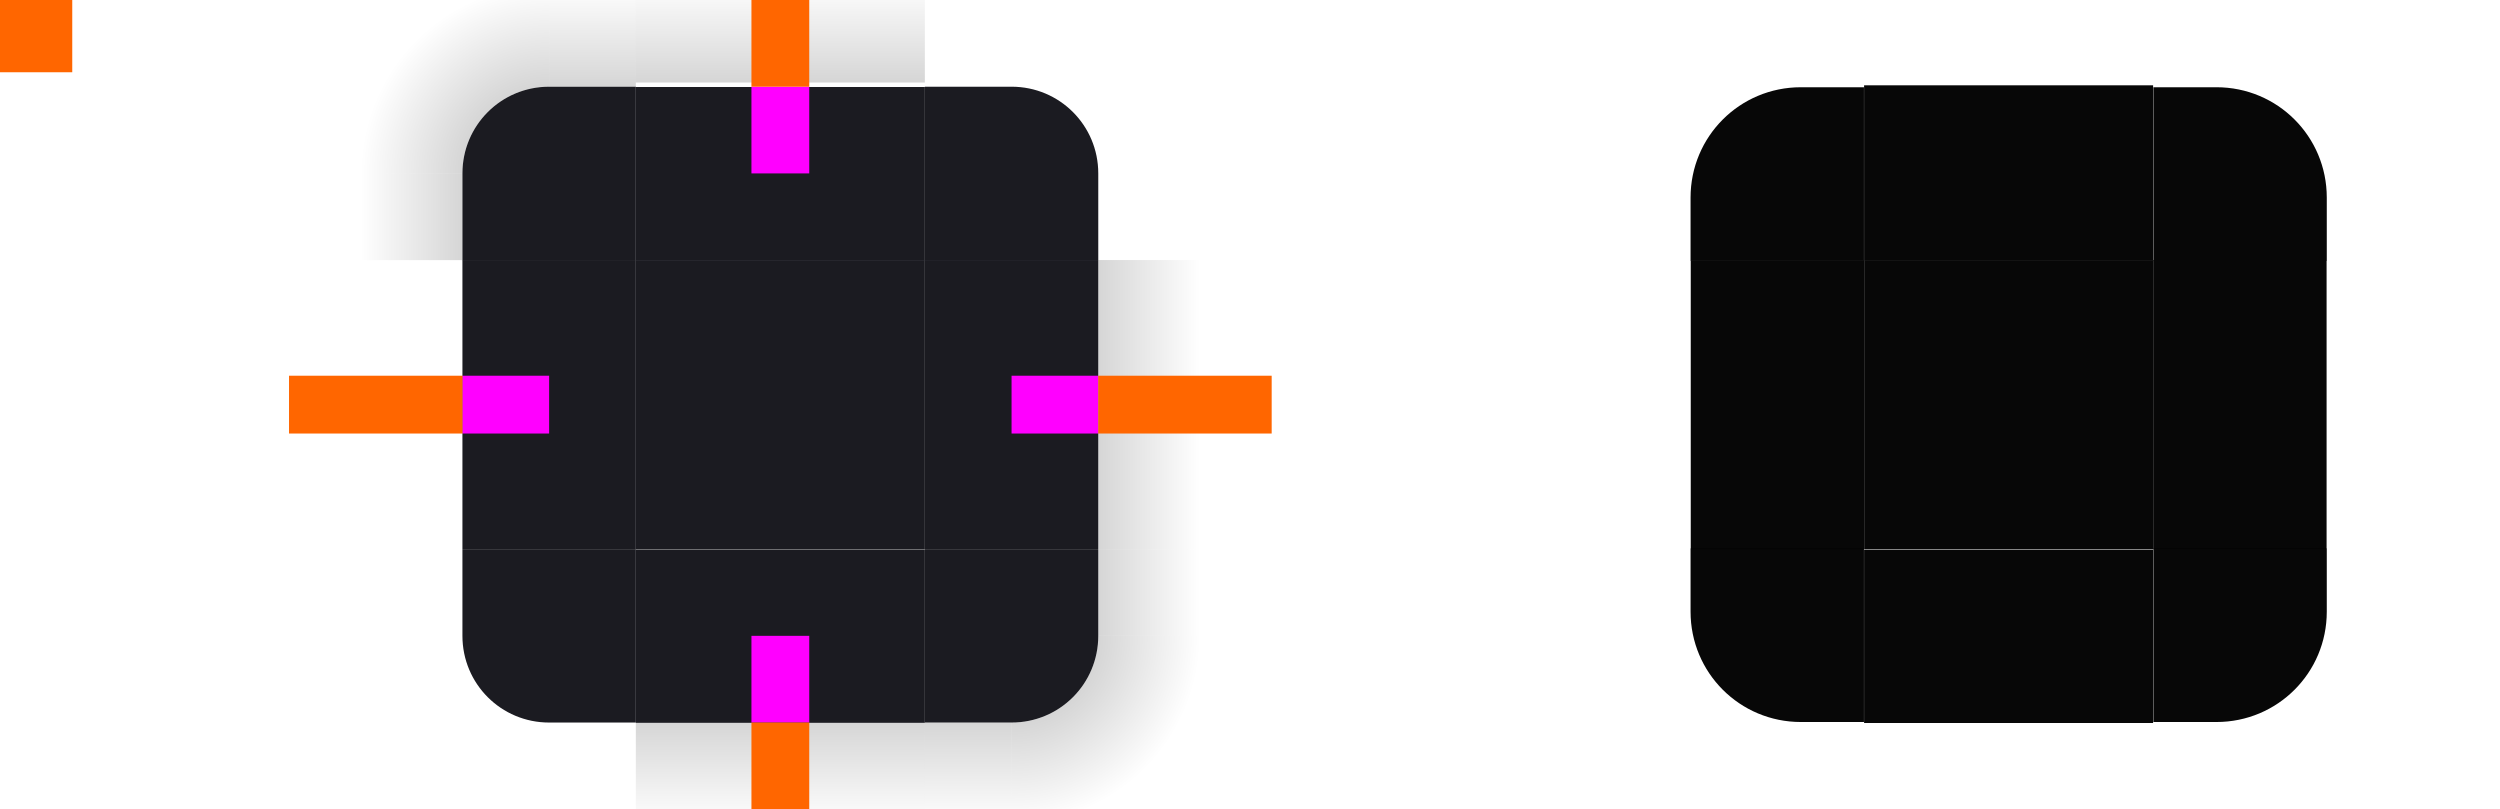 <svg id="svg202" width="173" height="56" version="1.1" viewBox="0 0 173 56" xmlns="http://www.w3.org/2000/svg" xmlns:cc="http://creativecommons.org/ns#" xmlns:dc="http://purl.org/dc/elements/1.1/" xmlns:rdf="http://www.w3.org/1999/02/22-rdf-syntax-ns#" xmlns:xlink="http://www.w3.org/1999/xlink">
 <style id="current-color-scheme" type="text/css">
  .ColorScheme-Text {
        color:#101017;
        stop-color:#101017;
        }
        .ColorScheme-Background {
        color:#e4e6e8;
        stop-color:#e4e6e8;
        }
        .ColorScheme-Highlight {
        color:#3daee9;
        stop-color:#3daee9;
        }
        .ColorScheme-ViewText {
        color:#101017;
        stop-color:#101017;
        }
        .ColorScheme-ViewBackground {
        color:#fafafa;
        stop-color:#fafafa;
        }
        .ColorScheme-ViewHover {
        color:#93cee9;
        stop-color:#93cee9;
        }
        .ColorScheme-ViewFocus{
        color:#3daee9;
        stop-color:#3daee9;
        }
        .ColorScheme-ButtonText {
        color:#101017;
        stop-color:#101017;
        }
        .ColorScheme-ButtonBackground {
        color:#e4e6e8;
        stop-color:#e4e6e8;
        }
        .ColorScheme-ButtonHover {
        color:#93cee9;
        stop-color:#93cee9;
        }
        .ColorScheme-ButtonFocus{
        color:#3daee9;
        stop-color:#3daee9;
        }
 </style>
 <defs id="defs26">
  <style id="style24" type="text/css">
   .ColorScheme-Text {
            color:#101017;
            }
            .ColorScheme-Background {
            color:#e4e6e8;
            }
            .ColorScheme-Highlight {
            color:#3daee9;
            }
            .ColorScheme-ViewText {
            color:#101017;
            }
            .ColorScheme-ViewBackground {
            color:#fafafa;
            }
            .ColorScheme-ViewHover {
            color:#93cee9;
            }
            .ColorScheme-ViewFocus{
            color:#3daee9;
            }
            .ColorScheme-ButtonText {
            color:#101017;
            }
            .ColorScheme-ButtonBackground {
            color:#e4e6e8;
            }
            .ColorScheme-ButtonHover {
            color:#93cee9;
            }
            .ColorScheme-ButtonFocus{
            color:#3daee9;
            }
  </style>
  <linearGradient id="linearGradient4270">
   <stop id="stop4272" stop-opacity=".667" offset="0"/>
   <stop id="stop4274" stop-opacity="0" offset="1"/>
  </linearGradient>
  <linearGradient id="linearGradient4948" x1="-16" x2="-9.5" y1="932.36" y2="932.36" gradientUnits="userSpaceOnUse" xlink:href="#linearGradient4270"/>
  <linearGradient id="linearGradient4934" x1="951.36" x2="957.86" y1="-35" y2="-35" gradientUnits="userSpaceOnUse" xlink:href="#linearGradient4270"/>
  <radialGradient id="radialGradient994" cx="78.895" cy="10.105" r="6" gradientTransform="matrix(5.4587e-7 -2.167 2.167 6.8731e-7 16.105 182.94)" gradientUnits="userSpaceOnUse" xlink:href="#linearGradient4270"/>
  <linearGradient id="linearGradient4920" x1="-913.36" x2="-906.86" y1="-35" y2="-35" gradientTransform="matrix(1.5 0 0 1 458.18 0)" gradientUnits="userSpaceOnUse" xlink:href="#linearGradient4270"/>
  <linearGradient id="linearGradient952" x1="-10" x2="-23" y1="947.36" y2="947.36" gradientUnits="userSpaceOnUse" xlink:href="#linearGradient4270"/>
  <linearGradient id="linearGradient956" x1="-10" x2="-23" y1="947.36" y2="947.36" gradientTransform="rotate(90 -7 947.36)" gradientUnits="userSpaceOnUse" xlink:href="#linearGradient4270"/>
 </defs>
 <use id="shadow-right" transform="matrix(-1 0 0 1 108 2.7103e-5)" width="100%" height="100%" xlink:href="#shadow-left"/>
 <g id="shadow-topleft" transform="translate(48 -932.36)" fill-rule="evenodd" opacity=".5">
  <path id="path4828" transform="translate(-48 932.36)" d="m20-6v18h12c0-3.324 2.676-6 6-6v-12h-18z" fill="url(#radialGradient994)" opacity=".9"/>
  <path id="path948" d="m-28 944.36v6h12v-6z" fill="url(#linearGradient952)" opacity=".9"/>
  <path id="path954" d="m-4 926.36h-6v12h6z" fill="url(#linearGradient956)" opacity=".9"/>
 </g>
 <rect id="hint-tile-center" y="-1.4648e-5" width="5" height="5" fill="#f60"/>
 <g id="top" transform="matrix(.625 0 0 2 32.125 -1814.7)">
  <rect id="rect4152" class="ColorScheme-Background" transform="matrix(0,-1,-1,0,0,0)" x="-916.36" y="-51" width="6" height="32" color="#e4e6e8" fill="#101017" opacity=".95"/>
 </g>
 <g id="topleft" transform="translate(19 -904.36)">
  <path id="rect4159" transform="translate(-19 904.36)" d="m38 6c-3.324 0-6 2.676-6 6v6h12v-12h-6z" fill="#101017" opacity=".95"/>
 </g>
 <g id="bottom" transform="matrix(.625 0 0 2 32.125 -1858.7)">
  <rect id="rect4148" class="ColorScheme-Background" transform="rotate(90)" x="948.36" y="-51" width="6" height="32" color="#e4e6e8" fill="#101017" opacity=".95"/>
 </g>
 <g id="left" transform="matrix(2 0 0 .625 6 -554.73)">
  <rect id="rect4144" class="ColorScheme-Background" transform="scale(-1,1)" x="-19" y="916.36" width="6" height="32" color="#e4e6e8" fill="#101017" opacity=".95"/>
 </g>
 <g id="right" transform="matrix(2 0 0 .625 -38 -554.73)">
  <rect id="rect4140" class="ColorScheme-Background" x="51" y="916.36" width="6" height="32" color="#e4e6e8" fill="#101017" opacity=".95"/>
 </g>
 <rect id="center" class="ColorScheme-Background" x="44" y="18" width="20" height="20" color="#e4e6e8" fill="#101017" opacity=".95"/>
 <rect id="hint-top-margin" x="52" y="6" width="4" height="6" fill="#f0f"/>
 <rect id="hint-bottom-margin" x="52" y="44" width="4" height="6" fill="#f0f"/>
 <rect id="hint-right-margin" transform="rotate(90)" x="26" y="-76" width="4" height="6" fill="#f0f"/>
 <rect id="hint-left-margin" transform="rotate(90)" x="26" y="-38" width="4" height="6" fill="#f0f"/>
 <g id="shadow-top" transform="matrix(.625 0 0 1.333 32.125 -1203.8)" opacity=".5">
  <rect id="rect4820" transform="matrix(0,-1,-1,0,0,0)" x="-916.36" y="-51" width="6" height="32" fill="none" opacity="1"/>
  <rect id="rect4822" transform="matrix(0,-1,-1,0,0,0)" x="-907.36" y="-51" width="9" height="32" fill="url(#linearGradient4920)" opacity=".9"/>
  <rect id="rect4824" transform="matrix(0,-1,-1,0,0,0)" x="-911.36" y="-51" width="1" height="32" fill="none" opacity="1"/>
 </g>
 <g id="shadow-bottom" transform="matrix(.625 0 0 2 32.125 -1858.7)" opacity=".5">
  <rect id="rect4856" transform="rotate(90)" x="948.36" y="-51" width="6" height="32" fill="none" opacity="1"/>
  <rect id="rect4858" transform="rotate(90)" x="954.36" y="-51" width="6" height="32" fill="url(#linearGradient4934)" opacity=".9"/>
  <rect id="rect4860" transform="rotate(90)" x="953.36" y="-51" width="1" height="32" fill="none" opacity="1"/>
 </g>
 <g id="shadow-left" transform="matrix(2 0 0 .625 6 -554.73)" opacity=".5">
  <rect id="rect4892" transform="scale(-1,1)" x="-19" y="916.36" width="6" height="32" fill="none" opacity="1"/>
  <rect id="rect4894" transform="scale(-1,1)" x="-13" y="916.36" width="6" height="32" fill="url(#linearGradient4948)" opacity=".9"/>
  <rect id="rect4896" transform="scale(-1,1)" x="-14" y="916.36" width="1" height="32" fill="none" opacity="1"/>
 </g>
 <rect id="shadow-hint-top-margin" x="52" y="-6" width="4" height="12" fill="#f60"/>
 <rect id="shadow-hint-bottom-margin" x="52" y="50" width="4" height="12" fill="#f60"/>
 <rect id="shadow-hint-right-margin" transform="rotate(90)" x="26" y="-88" width="4" height="12" fill="#f60"/>
 <rect id="shadow-hint-left-margin" transform="rotate(90)" x="26" y="-32" width="4" height="12" fill="#f60"/>
 <g id="mask-top" transform="matrix(.625 0 0 1.01 117.12 -913.56)">
  <rect id="rect4265" transform="matrix(0,-1,-1,0,0,0)" x="-922.36" y="-51" width="12" height="32" opacity=".97"/>
 </g>
 <g id="mask-topleft" transform="matrix(1.2 0 0 1.2 101.4 -1086.4)">
  <path id="path4277" transform="matrix(.909 0 0 .909 -93.364 904.91)" d="m124 6c-3.878 0-7 3.122-7 7v4h11v-11z" opacity=".97" stroke-width="2.2"/>
 </g>
 <g id="mask-bottom" transform="matrix(.625 0 0 1.2 117.12 -1095.2)">
  <rect id="rect4291" transform="rotate(90)" x="944.36" y="-51" width="10" height="32" opacity=".97"/>
 </g>
 <g id="mask-left" transform="translate(104 -904.36)">
  <rect id="rect4317" transform="scale(-1,1)" x="-25" y="922.36" width="12" height="20" opacity=".97"/>
 </g>
 <g id="mask-right" transform="matrix(1.2 0 0 .625 92.6 -554.73)">
  <rect id="rect4323" x="47" y="916.36" width="10" height="32" opacity=".97"/>
 </g>
 <rect id="mask-center" x="129" y="18" width="20" height="20" opacity=".97"/>
 <rect id="shadow-center" class="ColorScheme-Background" x="45" y="68.866" width="20" height="20" color="#e4e6e8" opacity="0" stroke-width=".625"/>
 <g id="topright" transform="matrix(-1 0 0 1 89 -904.36)">
  <path id="path902" transform="translate(-19 904.36)" d="m38 6c-3.324 0-6 2.676-6 6v6h12v-12z" fill="#101017" opacity=".95"/>
 </g>
 <g id="bottomleft" transform="matrix(1 0 0 -1 19 960.36)">
  <path id="path910" transform="translate(-19 904.36)" d="m38 6c-3.324 0-6 2.676-6 6v6h12v-12z" fill="#101017" opacity=".95"/>
 </g>
 <g id="bottomright" transform="rotate(180 44.5 480.18)">
  <path id="path906" transform="translate(-19 904.36)" d="m38 6c-3.324 0-6 2.676-6 6v6h12v-12z" fill="#101017" opacity=".95"/>
 </g>
 <g id="mask-topright" transform="matrix(-1.2 0 0 1.2 176.6 -1086.4)">
  <path id="path899" transform="matrix(.909 0 0 .909 -93.364 904.91)" d="m124 6c-3.878 0-7 3.122-7 7v4h11v-11z" opacity=".97" stroke-width="2.2"/>
 </g>
 <g id="mask-bottomleft" transform="matrix(1.2 0 0 -1.2 101.4 1142.4)">
  <path id="path903" transform="matrix(.909 0 0 .909 -93.364 904.91)" d="m124 6c-3.878 0-7 3.122-7 7v4h11v-11z" opacity=".97" stroke-width="2.2"/>
 </g>
 <g id="mask-bottomright" transform="matrix(-1.2 0 0 -1.2 176.6 1142.4)">
  <path id="path907" transform="matrix(.909 0 0 .909 -93.364 904.91)" d="m124 6c-3.878 0-7 3.122-7 7v4h11v-11z" opacity=".97" stroke-width="2.2"/>
 </g>
 <use id="shadow-bottomleft" transform="rotate(-90 54 28)" width="100%" height="100%" xlink:href="#shadow-topleft"/>
 <use id="shadow-bottomright" transform="matrix(0,-1,-1,0,82,82)" width="100%" height="100%" xlink:href="#shadow-topleft"/>
 <use id="shadow-topright" transform="rotate(90 54 28)" width="100%" height="100%" xlink:href="#shadow-topleft"/>
</svg>

